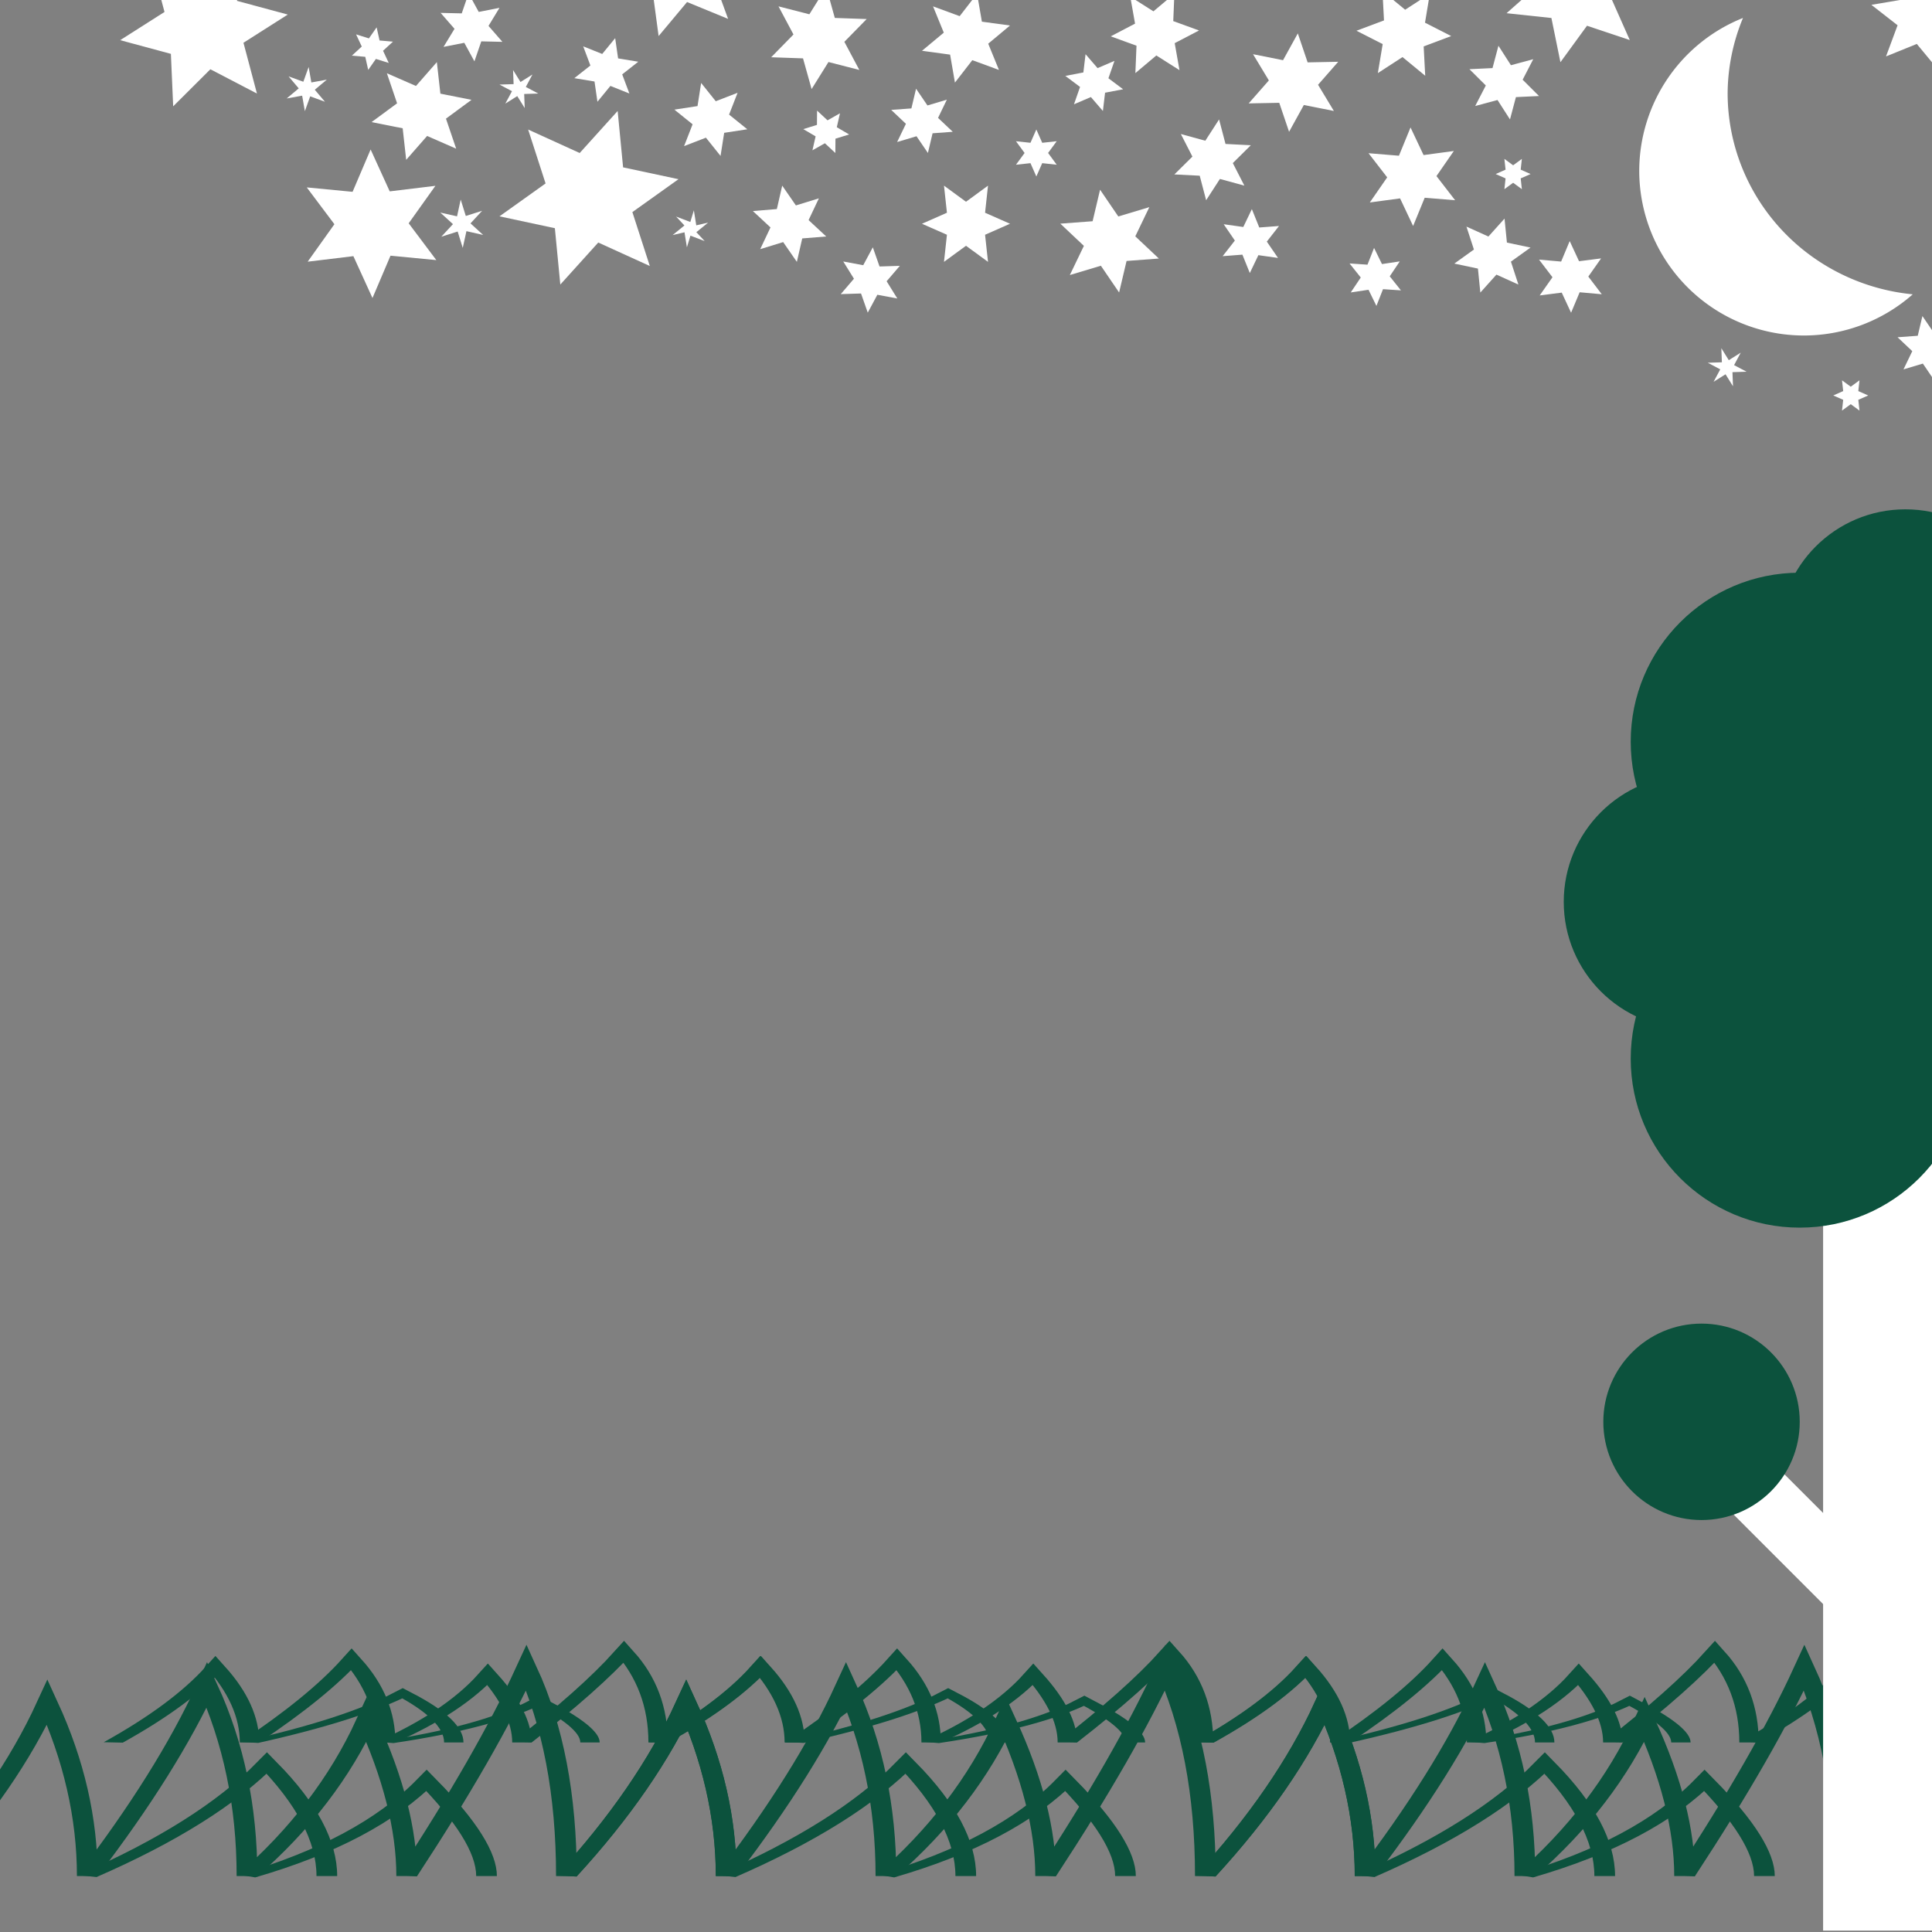 <svg width="120" height="120" xml:space="preserve" xmlns="http://www.w3.org/2000/svg"><rect width="100%" height="100%" fill="#808080" stroke="none"/><g fill="none" stroke="green" stroke-width="7.515" style="stroke:#0c523d;stroke-width:.659;stroke-dasharray:none;stroke-opacity:1"><path d="M50 150q10-50 15-100 5 50 5 100m0 0Q80 90 85 40q5 50 5 110m0 0q10-40 15-90 5 50 5 90m0 0q10-70 15-120 5 50 5 120m0 0q10-50 15-100 5 50 5 100" style="stroke:#0c523d;stroke-width:2.847;stroke-dasharray:none;stroke-opacity:1" transform="matrix(.423 0 0 .047 53.644 101.176)"/><path d="M70 150q15-30 22.5-65 7.5 35 7.5 65" style="stroke:#0c523d;stroke-width:2.847;stroke-dasharray:none;stroke-opacity:1" transform="matrix(.423 0 0 .047 53.644 101.176)"/><path d="M90 150q15-20 22.5-55 7.5 35 7.5 55" style="stroke:#0c523d;stroke-width:2.847;stroke-dasharray:none;stroke-opacity:1" transform="matrix(.423 0 0 .047 53.644 101.176)"/></g><g fill="none" stroke="green" stroke-width="7.515" style="stroke:#0c523d;stroke-width:2.591;stroke-dasharray:none;stroke-opacity:1"><path d="M50 150q10-50 15-100 5 50 5 100m0 0Q80 90 85 40q5 50 5 110m0 0q10-40 15-90 5 50 5 90m0 0q10-70 15-120 5 50 5 120m0 0q10-50 15-100 5 50 5 100" style="stroke:#0c523d;stroke-width:2.591;stroke-dasharray:none;stroke-opacity:1" transform="matrix(.496 0 0 .108 50.072 100.325)"/><path d="M70 150q15-30 22.5-65 7.5 35 7.5 65" style="stroke:#0c523d;stroke-width:2.591;stroke-dasharray:none;stroke-opacity:1" transform="matrix(.496 0 0 .108 50.072 100.325)"/><path d="M90 150q15-20 22.5-55 7.5 35 7.5 55" style="stroke:#0c523d;stroke-width:2.591;stroke-dasharray:none;stroke-opacity:1" transform="matrix(.496 0 0 .108 50.072 100.325)"/></g><g fill="none" stroke="green" stroke-width="7.515" style="stroke:#0c523d;stroke-width:2.591;stroke-dasharray:none;stroke-opacity:1"><path d="M50 150q10-50 15-100 5 50 5 100m0 0Q80 90 85 40q5 50 5 110m0 0q10-40 15-90 5 50 5 90m0 0q10-70 15-120 5 50 5 120m0 0q10-50 15-100 5 50 5 100" style="stroke:#0c523d;stroke-width:2.591;stroke-dasharray:none;stroke-opacity:1" transform="matrix(.496 0 0 .108 10.386 100.325)"/><path d="M70 150q15-30 22.5-65 7.5 35 7.5 65" style="stroke:#0c523d;stroke-width:2.591;stroke-dasharray:none;stroke-opacity:1" transform="matrix(.496 0 0 .108 10.386 100.325)"/><path d="M90 150q15-20 22.5-55 7.5 35 7.5 55" style="stroke:#0c523d;stroke-width:2.591;stroke-dasharray:none;stroke-opacity:1" transform="matrix(.496 0 0 .108 10.386 100.325)"/></g><g fill="none" stroke="green" stroke-width="7.515" style="stroke:#0c523d;stroke-width:2.591;stroke-dasharray:none;stroke-opacity:1"><path d="M50 150q10-50 15-100 5 50 5 100m0 0Q80 90 85 40q5 50 5 110m0 0q10-40 15-90 5 50 5 90m0 0q10-70 15-120 5 50 5 120m0 0q10-50 15-100 5 50 5 100" style="stroke:#0c523d;stroke-width:2.591;stroke-dasharray:none;stroke-opacity:1" transform="matrix(.496 0 0 .108 -29.3 100.325)"/><path d="M70 150q15-30 22.5-65 7.5 35 7.5 65" style="stroke:#0c523d;stroke-width:2.591;stroke-dasharray:none;stroke-opacity:1" transform="matrix(.496 0 0 .108 -29.3 100.325)"/><path d="M90 150q15-20 22.5-55 7.5 35 7.5 55" style="stroke:#0c523d;stroke-width:2.591;stroke-dasharray:none;stroke-opacity:1" transform="matrix(.496 0 0 .108 -29.3 100.325)"/></g><path style="fill:#fff;fill-opacity:1;stroke:#fff;stroke-width:0;stroke-linecap:round;stroke-linejoin:round;stroke-dasharray:none;stroke-opacity:1;paint-order:fill markers stroke" d="M108.26 1.115a10.231 10.238 0 0 0-6.444 9.485 10.231 10.238 0 0 0 10.232 10.239 10.231 10.238 0 0 0 6.756-2.558 12.743 12.561 0 0 1-11.498-12.473 12.743 12.561 0 0 1 .954-4.693z"/><path stroke="#8b4513" stroke-width="60" style="stroke-width:8;stroke-dasharray:none;stroke:#fff;stroke-opacity:1;fill:none" d="M117.237 119.913V65.46"/><path stroke="#8b4513" stroke-width="16" style="stroke-width:4;stroke-dasharray:none;stroke:#fff;stroke-opacity:1" d="m117.884 101.45-12.199-12.2"/><circle cx="-105.685" cy="88.312" fill="green" r="6.1" style="stroke-width:1;fill:#0c523d;fill-opacity:1" transform="scale(-1 1)"/><path style="fill:#fff;fill-opacity:1;stroke:#fff;stroke-width:0;stroke-linecap:round;stroke-linejoin:round;stroke-dasharray:none;stroke-opacity:1;paint-order:fill markers stroke" d="m24.146 3.91-.798-.25-.478.684-.183-.815-.832-.072.615-.566-.353-.756.797.25.479-.685.182.815.832.072-.615.566zm14.947 1.9-1.18-.473-.805.982-.182-1.257-1.253-.207.998-.786-.447-1.19 1.18.473.806-.982.181 1.257 1.253.207-.998.786Z"/><path style="fill:#fff;fill-opacity:1;stroke:#fff;stroke-width:0;stroke-linecap:round;stroke-linejoin:round;stroke-dasharray:none;stroke-opacity:1;paint-order:fill markers stroke" d="m52.005 6.32-1.917-.493-1.048 1.68-.533-1.907-1.978-.069 1.385-1.414-.93-1.747 1.917.492 1.048-1.68.533 1.907 1.978.069-1.385 1.414z" transform="translate(1.37 -1.975)"/><path style="fill:#fff;fill-opacity:1;stroke:#fff;stroke-width:0;stroke-linecap:round;stroke-linejoin:round;stroke-dasharray:none;stroke-opacity:1;paint-order:fill markers stroke" d="m42.142 11.13-2.864 2.044 1.083 3.348-3.202-1.458-2.357 2.61-.338-3.5-3.44-.737 2.863-2.043-1.083-3.348 3.202 1.458 2.358-2.611.338 3.502zM28.334 9.235l-1.806-.79-1.299 1.483-.218-1.96-1.934-.383 1.587-1.168-.634-1.867 1.806.79 1.298-1.482.219 1.959 1.933.384L27.7 7.369ZM15.96 5.81l-2.893-1.508-2.311 2.303-.142-3.26-3.15-.85L10.218.743l-.84-3.152 2.894 1.507 2.311-2.303.142 3.26 3.15.85-2.753 1.751Zm46.087-1.466-1.654-.607-1.08 1.393-.3-1.737-1.747-.238 1.354-1.128-.667-1.632 1.654.608 1.08-1.394.3 1.737 1.747.238-1.354 1.129Zm6.456 2.549-.746-.865-1.05.45.377-1.079-.914-.684 1.12-.215.136-1.134.746.865 1.05-.45-.376 1.08.914.684-1.122.213Z"/><path style="fill:#fff;fill-opacity:1;stroke:#fff;stroke-width:0;stroke-linecap:round;stroke-linejoin:round;stroke-dasharray:none;stroke-opacity:1;paint-order:fill markers stroke" d="m50.57 11.13-1.774-1.672-2.13 1.186.561-2.373-2.092-1.251 2.336-.7.038-2.439 1.774 1.673 2.13-1.186-.561 2.373 2.092 1.252-2.335.7z" transform="rotate(7.991 15.603 112.777) scale(.596)"/><path style="fill:#fff;fill-opacity:1;stroke:#fff;stroke-width:0;stroke-linecap:round;stroke-linejoin:round;stroke-dasharray:none;stroke-opacity:1;paint-order:fill markers stroke" d="m27.044 11.542-1.66 2.327 1.717 2.286-2.846-.274-1.12 2.63-1.186-2.601-2.839.344 1.66-2.328-1.717-2.286 2.846.274 1.121-2.63 1.186 2.602zm35.69 2.356-1.55.683.183 1.684-1.367-1-1.367 1 .183-1.684-1.55-.683 1.55-.684-.183-1.684L60 12.531l1.367-1-.183 1.683zm-13.24 2.367-.85-1.228-1.427.439.639-1.35-1.094-1.018 1.489-.122.334-1.456.85 1.229 1.427-.439-.639 1.35 1.094 1.018-1.489.121zM77.29 11.53l-1.519-.415-.855 1.322-.4-1.523-1.573-.08 1.12-1.107-.718-1.402 1.519.416.855-1.323.4 1.523 1.573.08-1.12 1.108zm5.56-4.637-1.865-.372-.918 1.665-.61-1.8-1.9.037 1.254-1.428-.983-1.628 1.864.372.918-1.664.61 1.8 1.9-.038-1.253 1.429Z"/><path style="fill:#fff;fill-opacity:1;stroke:#fff;stroke-width:0;stroke-linecap:round;stroke-linejoin:round;stroke-dasharray:none;stroke-opacity:1;paint-order:fill markers stroke" d="m67.965 13.898-.365-.828-.9.098.535-.73-.535-.73.9.097.365-.828.365.828.9-.098-.535.73.535.73-.9-.097z" transform="translate(-3.596 -2.936)"/><path style="fill:#fff;fill-opacity:1;stroke:#fff;stroke-width:0;stroke-linecap:round;stroke-linejoin:round;stroke-dasharray:none;stroke-opacity:1;paint-order:fill markers stroke" d="m59.178 8.186-1.254.092-.29 1.224-.708-1.04-1.204.36.546-1.132-.914-.864 1.254-.092.29-1.224.708 1.04 1.205-.36-.547 1.132zm34.61-.768-.775-1.207-1.386.374.659-1.276-1.017-1.012 1.433-.068.369-1.387.775 1.208 1.386-.374-.658 1.275 1.016 1.013-1.433.067zm-3.407 5.019-1.89-.155-.72 1.755-.81-1.715-1.88.254 1.08-1.56-1.16-1.5 1.89.156.72-1.755.81 1.715 1.88-.254-1.08 1.559zm-10.939 1.6-.758.969.695 1.015-1.219-.172-.532 1.11-.46-1.142-1.227.094.758-.969-.694-1.015 1.218.172.532-1.11.46 1.141z"/><path style="fill:#fff;fill-opacity:1;stroke:#fff;stroke-width:0;stroke-linecap:round;stroke-linejoin:round;stroke-dasharray:none;stroke-opacity:1;paint-order:fill markers stroke" d="m95.59 14.037-.615.27.073.67-.542-.398-.543.397.073-.668-.615-.271.615-.272-.073-.668.543.397.542-.397-.073.668z" transform="translate(-.522 -3.227)"/><path style="fill:#fff;fill-opacity:1;stroke:#fff;stroke-width:0;stroke-linecap:round;stroke-linejoin:round;stroke-dasharray:none;stroke-opacity:1;paint-order:fill markers stroke" d="m113.097 24.658-1.374-.123-.532 1.272-.581-1.25-1.369.175.794-1.13-.836-1.096 1.374.122.532-1.272.58 1.251 1.37-.175-.794 1.128z" transform="translate(-13.608 -6.382)"/><path style="fill:#fff;fill-opacity:1;stroke:#fff;stroke-width:0;stroke-linecap:round;stroke-linejoin:round;stroke-dasharray:none;stroke-opacity:1;paint-order:fill markers stroke" d="m118.346 25.807-1.24-.232-.596 1.111-.418-1.19-1.26.04.82-.957-.664-1.071 1.24.232.596-1.111.418 1.19 1.26-.04-.82.957z" transform="translate(-62.612 -7.267)"/><path style="fill:#fff;fill-opacity:1;stroke:#fff;stroke-width:0;stroke-linecap:round;stroke-linejoin:round;stroke-dasharray:none;stroke-opacity:1;paint-order:fill markers stroke" d="m31.024.487-.682 1.122.863.99-1.312-.03-.425 1.242-.63-1.152-1.289.253.682-1.122-.863-.989 1.312.03.425-1.242.63 1.152zM72.943-.39l-.07 1.7 1.6.582-1.51.789.297 1.676-1.438-.912L70.52 4.54l.07-1.701-1.6-.582 1.51-.789-.297-1.676 1.438.912Z"/><path style="fill:#fff;fill-opacity:1;stroke:#fff;stroke-width:0;stroke-linecap:round;stroke-linejoin:round;stroke-dasharray:none;stroke-opacity:1;paint-order:fill markers stroke" d="m87.691-.39-.299 1.8 1.627.83-1.71.642.096 1.823-1.41-1.16-1.532.995.3-1.801-1.628-.83 1.71-.641-.096-1.824 1.41 1.16z" transform="translate(1.118)"/><path style="fill:#fff;fill-opacity:1;stroke:#fff;stroke-width:0;stroke-linecap:round;stroke-linejoin:round;stroke-dasharray:none;stroke-opacity:1;paint-order:fill markers stroke" d="m123.228 5.944-2.034.346-.285 2.043-1.316-1.589-1.912.775.718-1.934-1.627-1.269 2.034-.345.285-2.043 1.316 1.588 1.912-.774-.718 1.934z" transform="translate(-.537 -4.015)"/><path style="fill:#fff;fill-opacity:1;stroke:#fff;stroke-width:0;stroke-linecap:round;stroke-linejoin:round;stroke-dasharray:none;stroke-opacity:1;paint-order:fill markers stroke" d="M99.585 1.011 96.927.122l-1.65 2.265-.56-2.746-2.787-.298 2.1-1.857-1.137-2.562 2.658.89 1.651-2.266.559 2.747 2.787.297-2.1 1.857z" transform="translate(1.644 1.477)"/><path style="fill:#fff;fill-opacity:1;stroke:#fff;stroke-width:0;stroke-linecap:round;stroke-linejoin:round;stroke-dasharray:none;stroke-opacity:1;paint-order:fill markers stroke" d="m87.195 18.511-1.114-.075-.409 1.04-.491-1.003-1.104.166.622-.927-.696-.874 1.114.076.409-1.04.491 1.003 1.104-.166-.622.927z" transform="translate(-.18 -.475)"/><path style="fill:#fff;fill-opacity:1;stroke:#fff;stroke-width:0;stroke-linecap:round;stroke-linejoin:round;stroke-dasharray:none;stroke-opacity:1;paint-order:fill markers stroke" d="m51.885 9.502-.65-.604-.773.438.197-.866-.765-.45.848-.262.007-.888.651.604.773-.438-.198.866.766.45-.849.262z"/><path style="fill:#fff;fill-opacity:1;stroke:#fff;stroke-width:0;stroke-linecap:round;stroke-linejoin:round;stroke-dasharray:none;stroke-opacity:1;paint-order:fill markers stroke" d="m43.636 0-2.549-1.047-1.767 2.114-.368-2.73-2.715-.475 2.181-1.684-.946-2.588 2.549 1.047 1.768-2.114.368 2.73 2.714.475-2.181 1.684z" transform="translate(1.588 1.173)"/><path style="fill:#fff;fill-opacity:1;stroke:#fff;stroke-width:0;stroke-linecap:round;stroke-linejoin:round;stroke-dasharray:none;stroke-opacity:1;paint-order:fill markers stroke" d="m69.23 16.958-2.006.151-.463 1.958-1.133-1.662-1.927.578.872-1.812-1.464-1.38 2.006-.15.463-1.958 1.133 1.662 1.927-.579-.872 1.813z" transform="translate(2.749 -.9)"/><path style="fill:#fff;fill-opacity:1;stroke:#fff;stroke-width:0;stroke-linecap:round;stroke-linejoin:round;stroke-dasharray:none;stroke-opacity:1;paint-order:fill markers stroke" d="m98.964 20.312-1.365-.618-1 1.115-.149-1.49-1.466-.31 1.217-.874-.465-1.424 1.365.617 1.001-1.114.148 1.49 1.466.31-1.217.873z" transform="translate(-4.653 -2.637)"/><path style="fill:#fff;fill-opacity:1;stroke:#fff;stroke-width:0;stroke-linecap:round;stroke-linejoin:round;stroke-dasharray:none;stroke-opacity:1;paint-order:fill markers stroke" d="m43.768 14.974-.883-.337-.22.725-.15-.934-.737.173.733-.597-.518-.553.884.337.22-.725.15.934.737-.172-.733.597zm-13.758-.381-1.039-.235-.229 1.04-.316-1.017-1.015.322.723-.782-.787-.718 1.04.234.228-1.04.316 1.017 1.015-.322-.722.783zM20.183 6.32l-.917-.336-.33.92-.169-.962-.96.174.748-.627-.631-.745.917.334.33-.919.168.962.961-.174-.748.627Zm13.251-.51-.876.028.033.875-.463-.744-.742.467.414-.773-.775-.41.876-.028-.034-.876.463.745.742-.467-.413.773Z"/><path style="fill:#fff;fill-opacity:1;stroke:#fff;stroke-width:0;stroke-linecap:round;stroke-linejoin:round;stroke-dasharray:none;stroke-opacity:1;paint-order:fill markers stroke" d="m95.59 14.037-.615.27.073.67-.542-.398-.543.397.073-.668-.615-.271.615-.272-.073-.668.543.397.542-.397-.073.668z" transform="translate(20.448 10.526)"/><path style="fill:#fff;fill-opacity:1;stroke:#fff;stroke-width:0;stroke-linecap:round;stroke-linejoin:round;stroke-dasharray:none;stroke-opacity:1;paint-order:fill markers stroke" d="m33.434 5.81-.876.028.033.875-.463-.744-.742.467.414-.773-.775-.41.876-.028-.034-.876.463.745.742-.467-.413.773Z" transform="translate(75.048 17.278)"/><path style="fill:#fff;fill-opacity:1;stroke:#fff;stroke-width:0;stroke-linecap:round;stroke-linejoin:round;stroke-dasharray:none;stroke-opacity:1;paint-order:fill markers stroke" d="m59.178 8.186-1.254.092-.29 1.224-.708-1.04-1.204.36.546-1.132-.914-.864 1.254-.092.29-1.224.708 1.04 1.205-.36-.547 1.132z" transform="translate(62.507 14.121)"/><g fill="green" transform="scale(-1 1)"><circle cx="-111.785" cy="65.753" r="10.498" style="fill:#0c523d;fill-opacity:1;stroke-width:1"/><circle cx="-105" cy="56.016" r="7.873" style="fill:#0c523d;fill-opacity:1;stroke-width:1"/><circle cx="-111.785" cy="46.07" r="10.498" style="fill:#0c523d;fill-opacity:1;stroke-width:1"/><circle cx="-118.346" cy="39.508" r="7.873" style="fill:#0c523d;fill-opacity:1;stroke-width:1"/><circle cx="-119.299" cy="55.255" r="6.1" style="fill:#0c523d;fill-opacity:1;stroke-width:1"/></g><g fill="none" stroke="green" stroke-width="7.515" style="stroke:#0c523d;stroke-width:.659;stroke-dasharray:none;stroke-opacity:1"><path d="M50 150q10-50 15-100 5 50 5 100m0 0Q80 90 85 40q5 50 5 110m0 0q10-40 15-90 5 50 5 90m0 0q10-70 15-120 5 50 5 120m0 0q10-50 15-100 5 50 5 100" style="stroke:#0c523d;stroke-width:2.847;stroke-dasharray:none;stroke-opacity:1" transform="matrix(.423 0 0 .047 19.765 101.176)"/><path d="M70 150q15-30 22.5-65 7.5 35 7.5 65" style="stroke:#0c523d;stroke-width:2.847;stroke-dasharray:none;stroke-opacity:1" transform="matrix(.423 0 0 .047 19.765 101.176)"/><path d="M90 150q15-20 22.5-55 7.5 35 7.5 55" style="stroke:#0c523d;stroke-width:2.847;stroke-dasharray:none;stroke-opacity:1" transform="matrix(.423 0 0 .047 19.765 101.176)"/></g><g fill="none" stroke="green" stroke-width="7.515" style="stroke:#0c523d;stroke-width:.659;stroke-dasharray:none;stroke-opacity:1"><path d="M50 150q10-50 15-100 5 50 5 100m0 0Q80 90 85 40q5 50 5 110m0 0q10-40 15-90 5 50 5 90m0 0q10-70 15-120 5 50 5 120m0 0q10-50 15-100 5 50 5 100" style="stroke:#0c523d;stroke-width:2.847;stroke-dasharray:none;stroke-opacity:1" transform="matrix(.423 0 0 .047 -14.114 101.176)"/><path d="M70 150q15-30 22.5-65 7.5 35 7.5 65" style="stroke:#0c523d;stroke-width:2.847;stroke-dasharray:none;stroke-opacity:1" transform="matrix(.423 0 0 .047 -14.114 101.176)"/><path d="M90 150q15-20 22.5-55 7.5 35 7.5 55" style="stroke:#0c523d;stroke-width:2.847;stroke-dasharray:none;stroke-opacity:1" transform="matrix(.423 0 0 .047 -14.114 101.176)"/></g></svg>